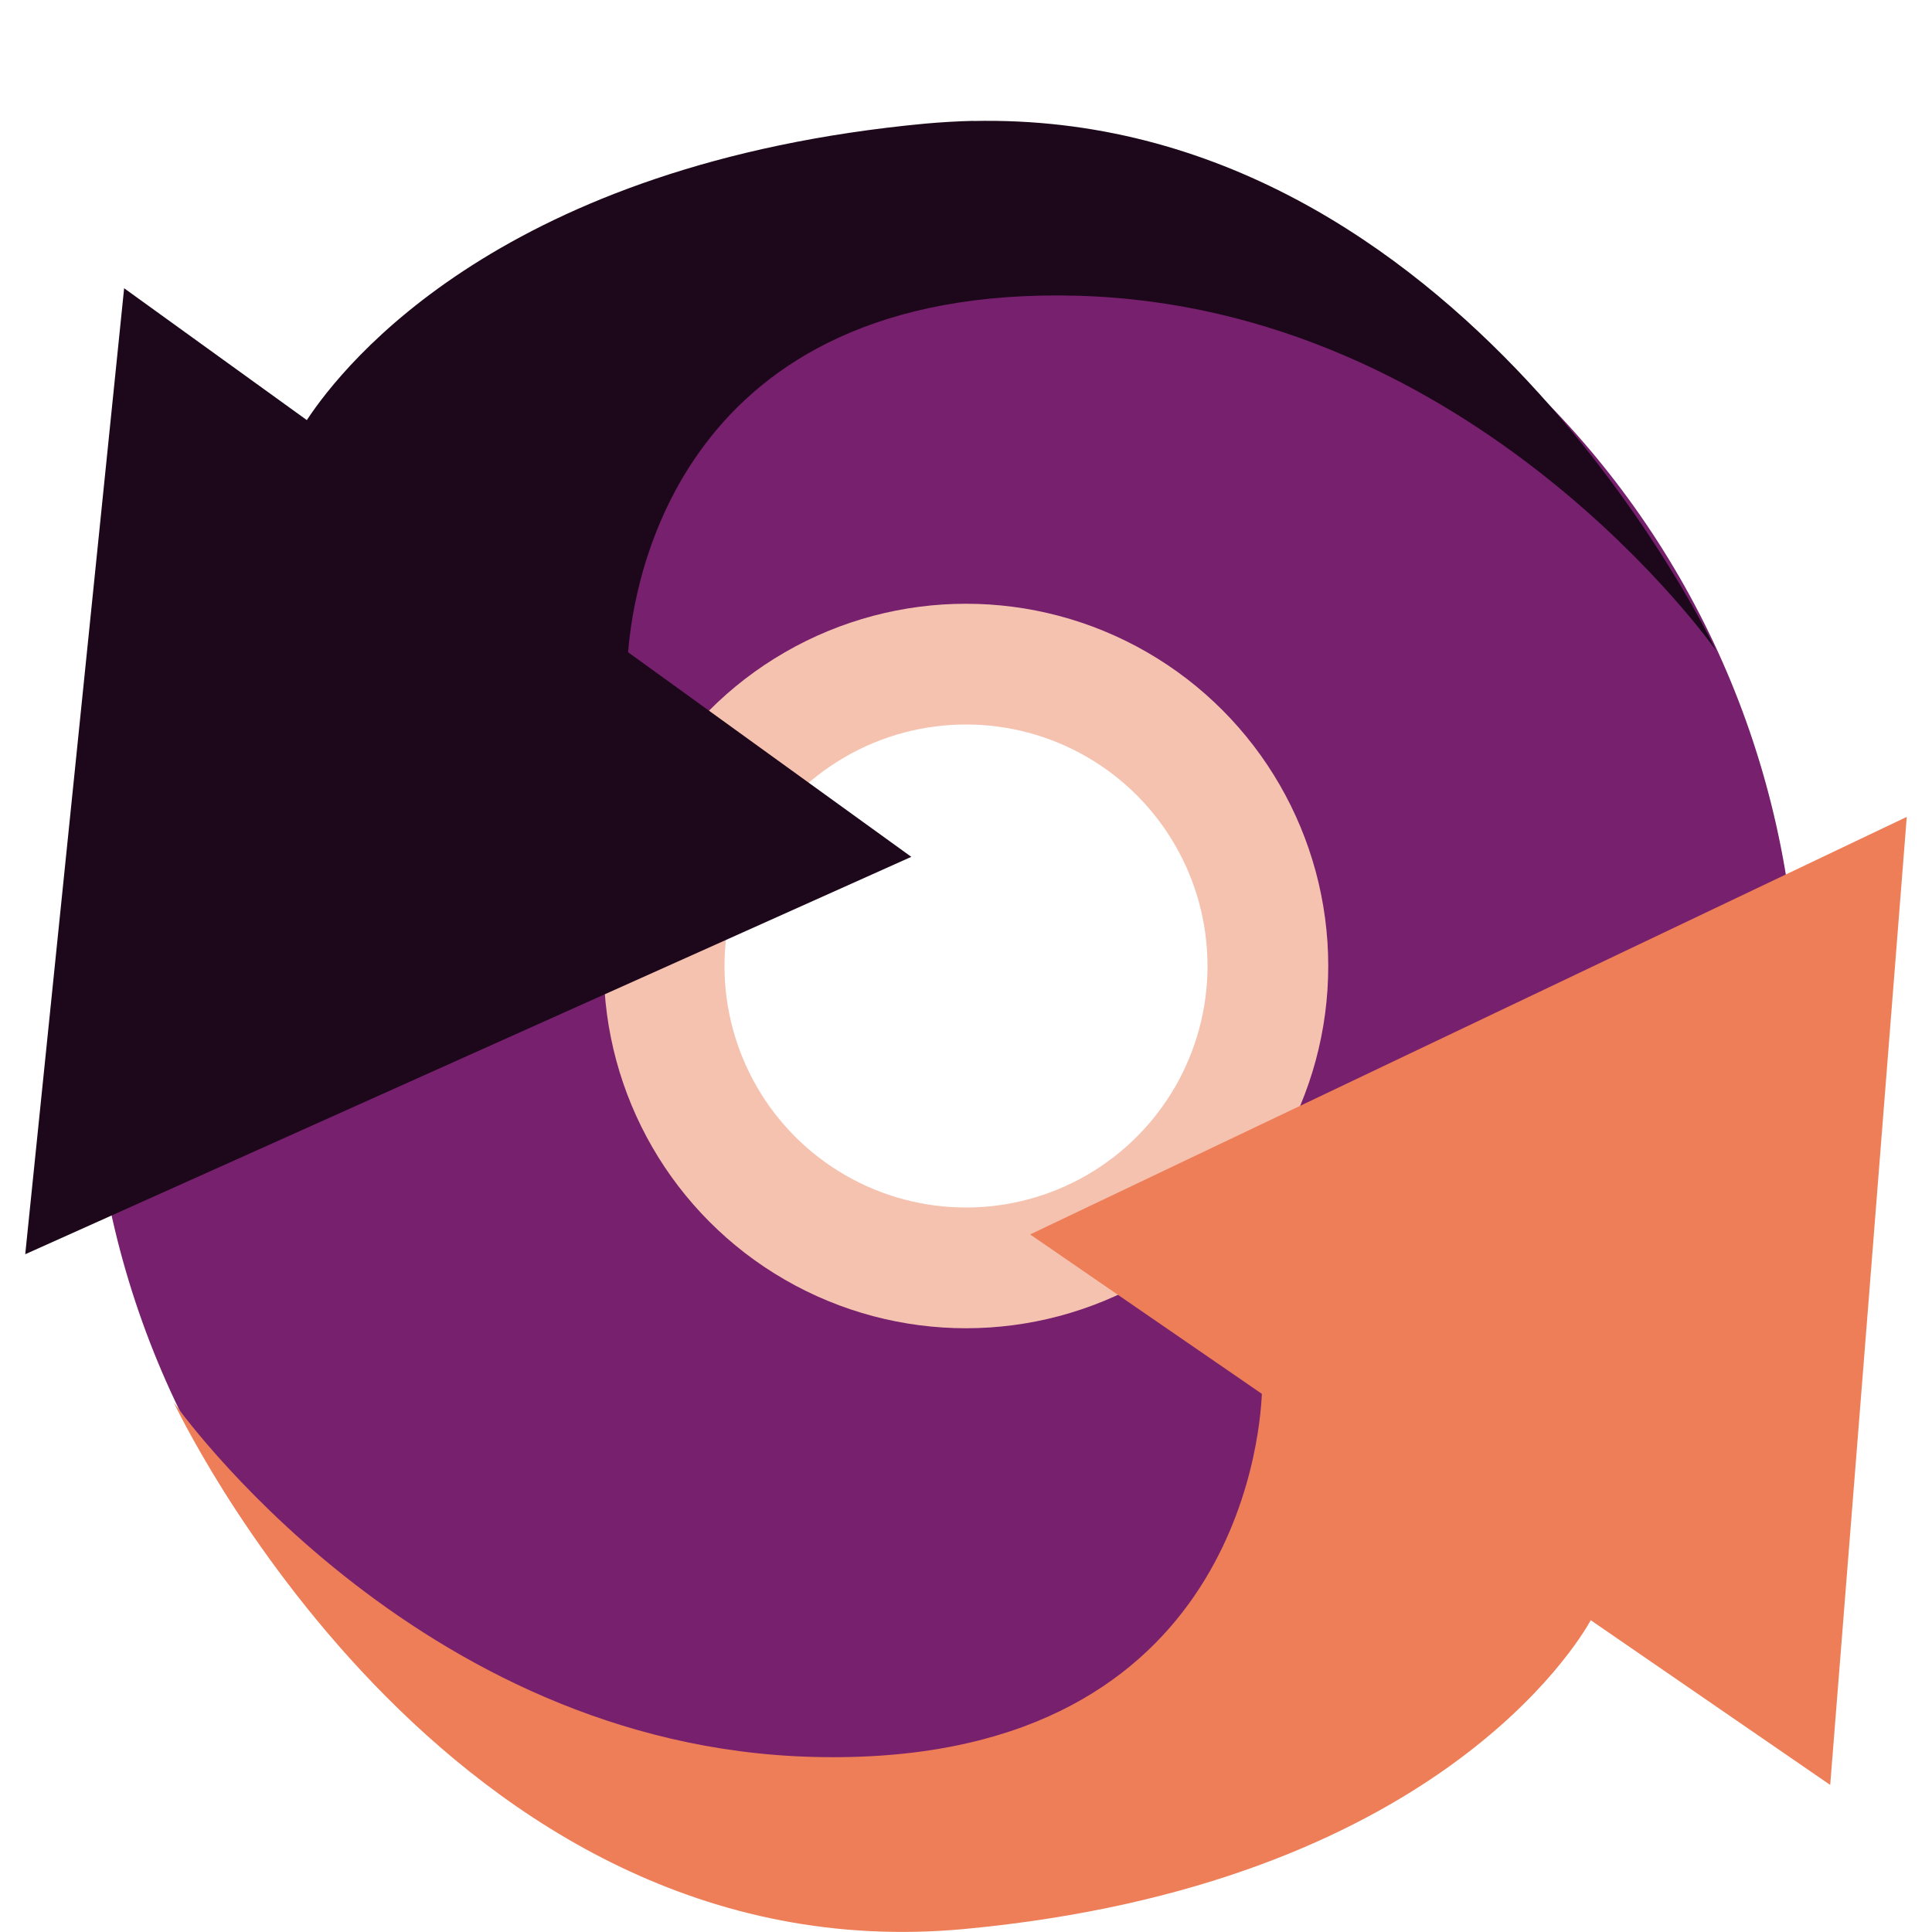 <svg xmlns="http://www.w3.org/2000/svg" width="16" height="16" version="1.1">
 <g transform="matrix(0.375,0,0,0.375,-1,-0.5)">
  <path style="fill:#76206e" d="M 23.518,4.588 C 13.105,4.588 4.665,13.238 4.664,23.889 4.664,34.54 13.105,43.191 23.518,43.191 33.93,43.191 42.371,34.54 42.371,23.889 42.371,13.238 33.93,4.588 23.518,4.588 Z m 0.854,11.303 c 4.358,-2.1e-4 6.816,3.525 6.816,7.883 -5.48e-4,4.357 -2.458,5.48 -6.816,5.48 -4.357,-5.48e-4 -7.88,-1.123 -7.881,-5.48 -2.09e-4,-4.357 3.524,-7.882 7.881,-7.883 z"/>
 </g>
 <circle style="fill:none;stroke:#f6c2b0" cx="8" cy="8" r="2.5"/>
 <path style="fill:#1d081b" d="M 8.059,1.001 C 7.928,1.004 7.795,1.012 7.66,1.024 4.175,1.352 2.854,3.004 2.541,3.479 L 1.028,2.387 0.619,6.387 0.209,10.387 3.878,8.741 7.547,7.096 5.202,5.402 c 0.043,-0.574 0.42,-3.04 3.715,-2.953 3.297,0.087 5.293,2.936 5.293,2.936 0,0 -2.096,-4.473 -6.152,-4.383 z"/>
 <path style="fill:#ed7e58" d="M 15.791,6.765 12.161,8.494 8.531,10.223 10.45,11.543 c -0.015,0.363 -0.237,3.099 -3.719,3.007 -3.297,-0.087 -5.292,-2.936 -5.292,-2.936 0,0 2.233,4.766 6.55,4.361 3.893,-0.366 5.084,-2.375 5.185,-2.557 l 1.983,1.364 0.318,-4.009 z"/>
</svg>
